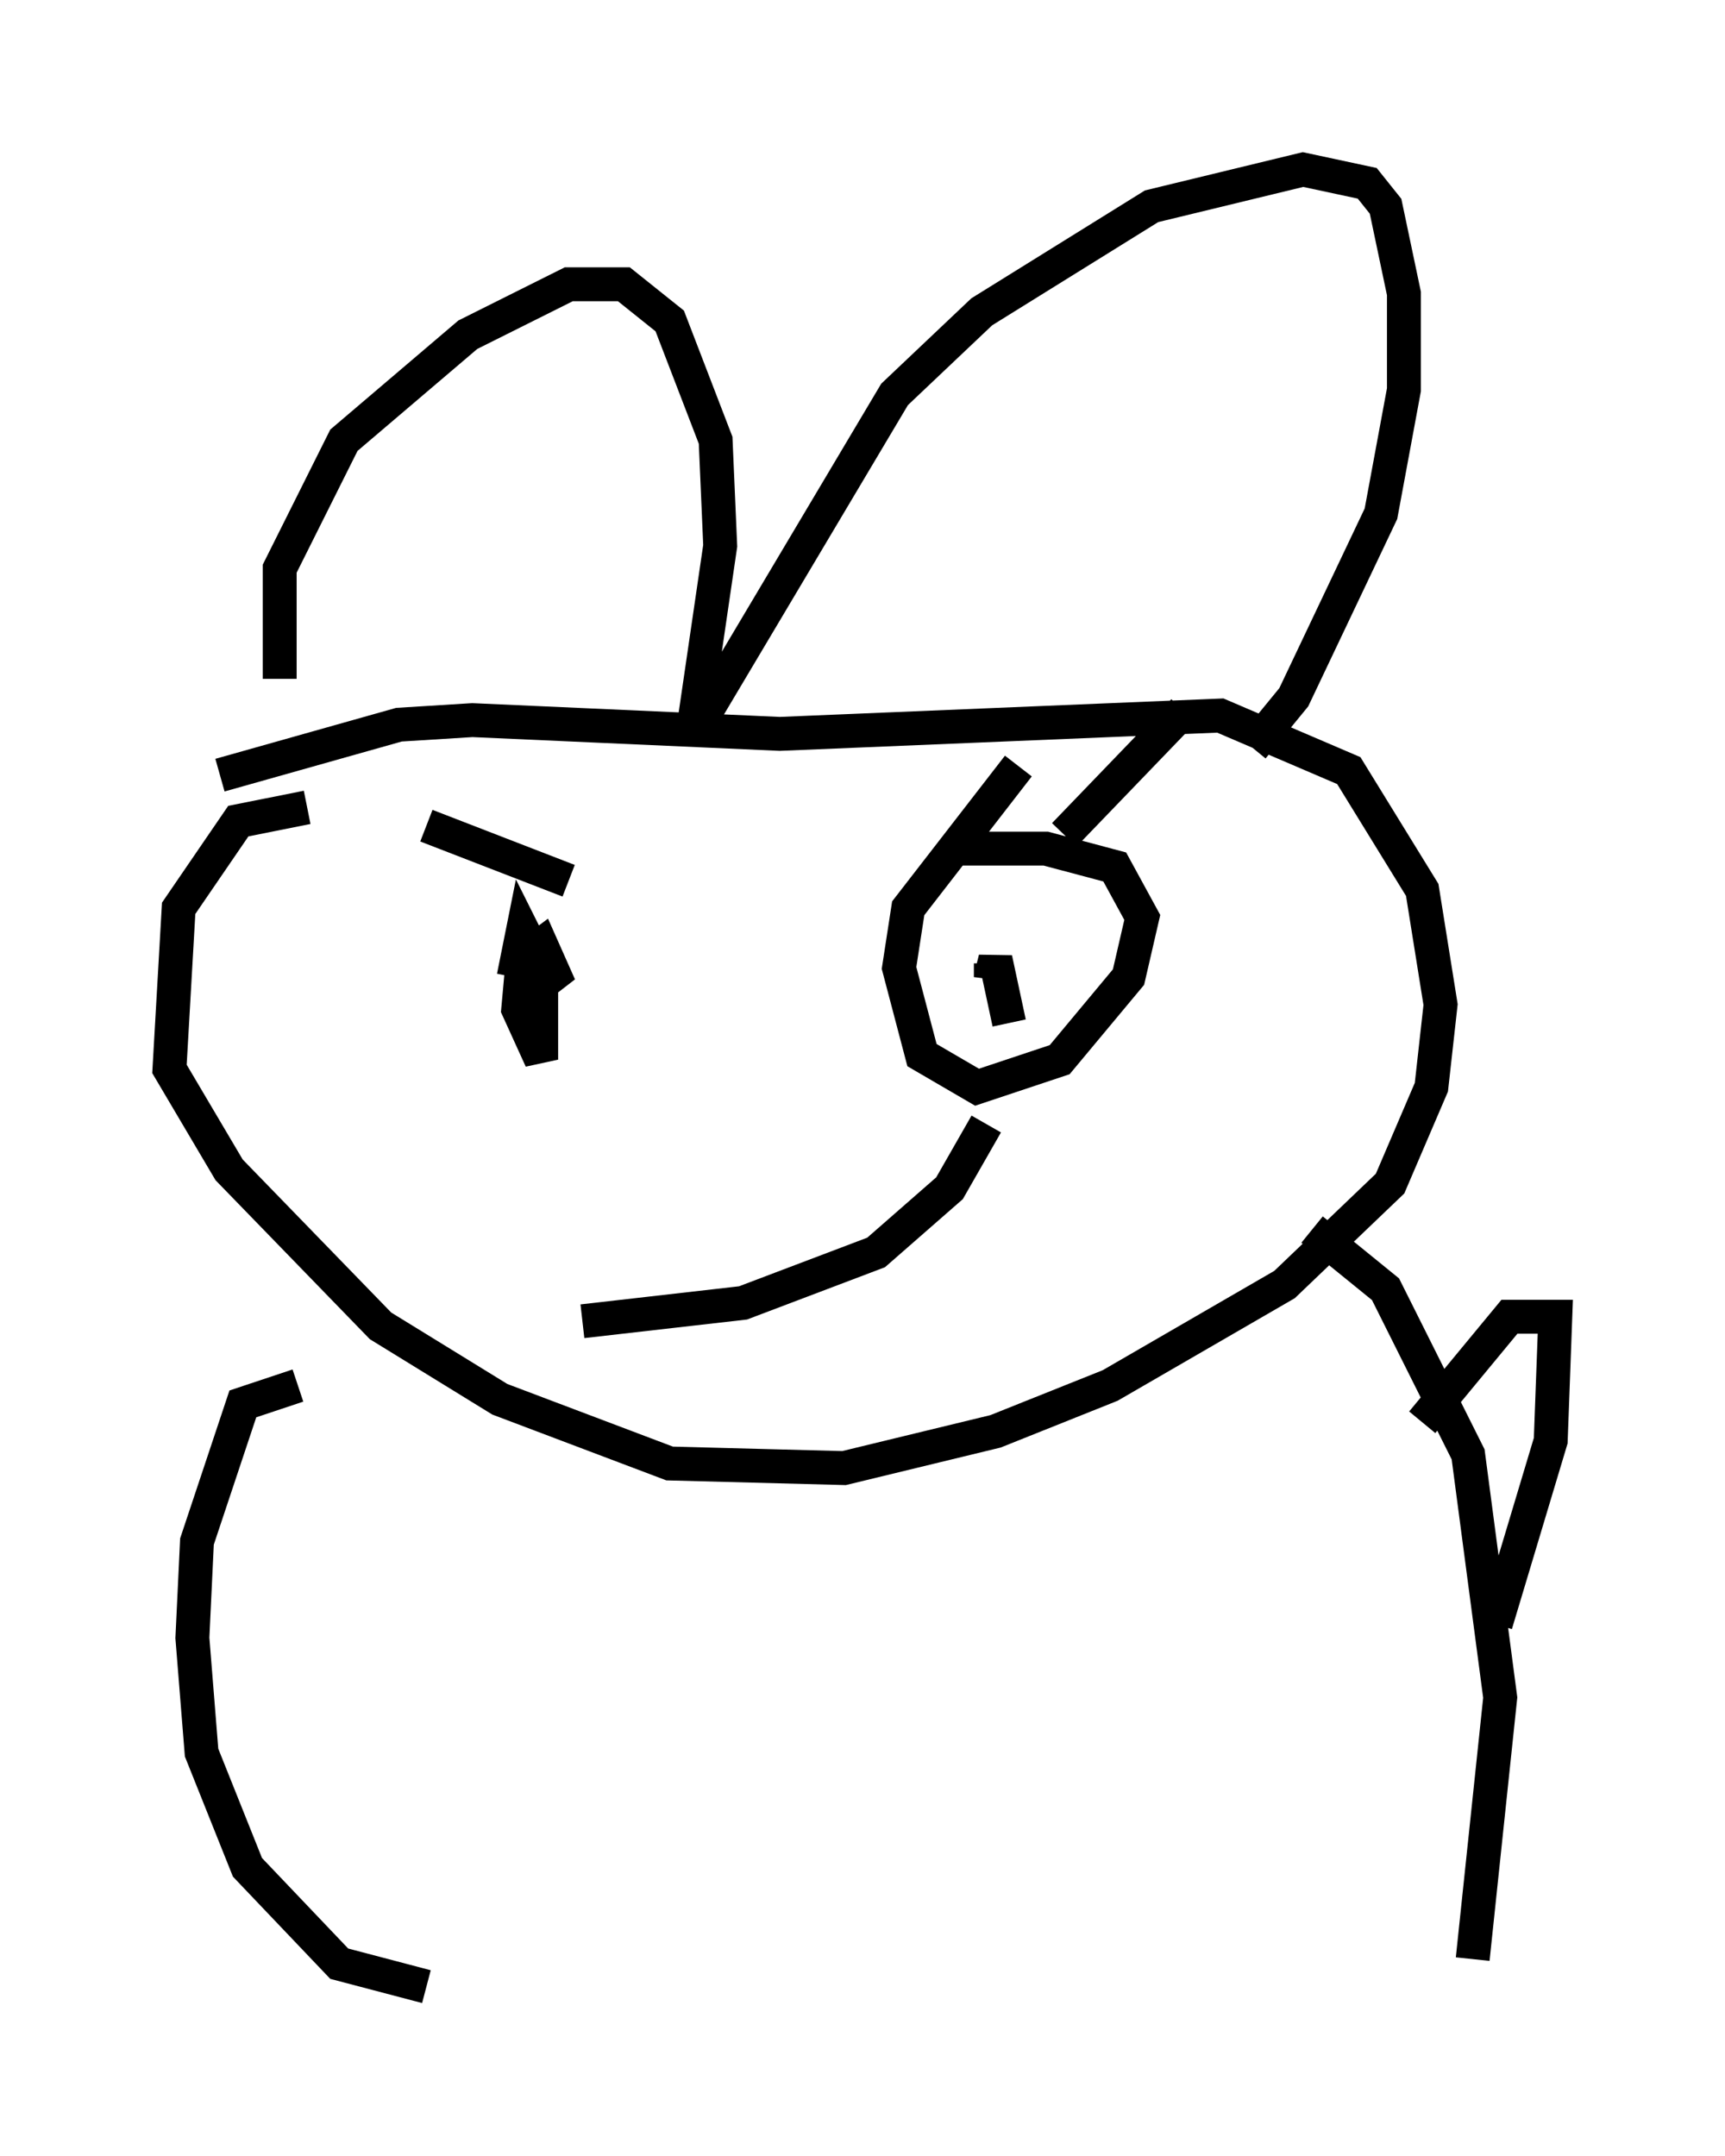 <?xml version="1.0" encoding="utf-8" ?>
<svg baseProfile="full" height="63.585" version="1.1" width="50.866" xmlns="http://www.w3.org/2000/svg" xmlns:ev="http://www.w3.org/2001/xml-events" xmlns:xlink="http://www.w3.org/1999/xlink"><defs /><rect fill="white" height="63.585" width="50.866" x="0" y="0" /><path d="M9.33, 22.456 m-1.083, -2.436 l0.0, -3.248 1.894, -3.789 l3.654, -3.112 2.977, -1.488 l1.624, 0.0 1.353, 1.083 l1.353, 3.518 0.135, 3.112 l-0.812, 5.548 5.954, -10.013 l2.571, -2.436 5.007, -3.112 l4.465, -1.083 1.894, 0.406 l0.541, 0.677 0.541, 2.571 l0.0, 2.842 -0.677, 3.654 l-2.571, 5.413 -1.218, 1.488 m-27.875, 1.759 l-2.03, 0.406 -1.759, 2.571 l-0.271, 4.736 1.759, 2.977 l4.465, 4.601 3.518, 2.165 l5.007, 1.894 5.142, 0.135 l4.465, -1.083 3.383, -1.353 l5.142, -2.977 3.112, -2.977 l1.218, -2.842 0.271, -2.436 l-0.541, -3.383 -2.165, -3.518 l-3.789, -1.624 -12.99, 0.541 l-9.066, -0.406 -2.165, 0.135 l-5.277, 1.488 m8.66, 5.954 l0.271, -1.353 0.541, 1.083 l0.0, 2.706 -0.677, -1.488 l0.135, -1.488 0.541, -0.406 l0.541, 1.218 -0.677, -0.541 m-3.248, -4.195 l4.195, 1.624 m13.261, -3.383 l-3.248, 4.195 -0.271, 1.759 l0.677, 2.571 1.624, 0.947 l2.436, -0.812 2.03, -2.436 l0.406, -1.759 -0.812, -1.488 l-2.03, -0.541 -2.842, 0.0 m3.654, 1.894 l0.0, 0.0 m-2.03, 1.624 l0.0, 0.0 m5.277, -7.578 l-3.518, 3.654 m-1.624, 5.548 l-0.406, -1.894 -0.135, 0.541 l0.0, -0.406 m-12.043, 10.555 l4.736, -0.541 3.924, -1.488 l2.165, -1.894 1.083, -1.894 m-20.297, 7.713 l-1.624, 0.541 -1.353, 4.059 l-0.135, 2.842 0.271, 3.383 l1.353, 3.383 2.706, 2.842 l2.571, 0.677 m26.116, -22.327 l2.165, 1.759 2.436, 4.871 l0.947, 7.172 -0.812, 7.713 m-1.488, -15.832 l2.571, -3.112 1.353, 0.0 l-0.135, 3.654 -1.624, 5.413 " fill="none" stroke="black" stroke-width="1" /></svg>